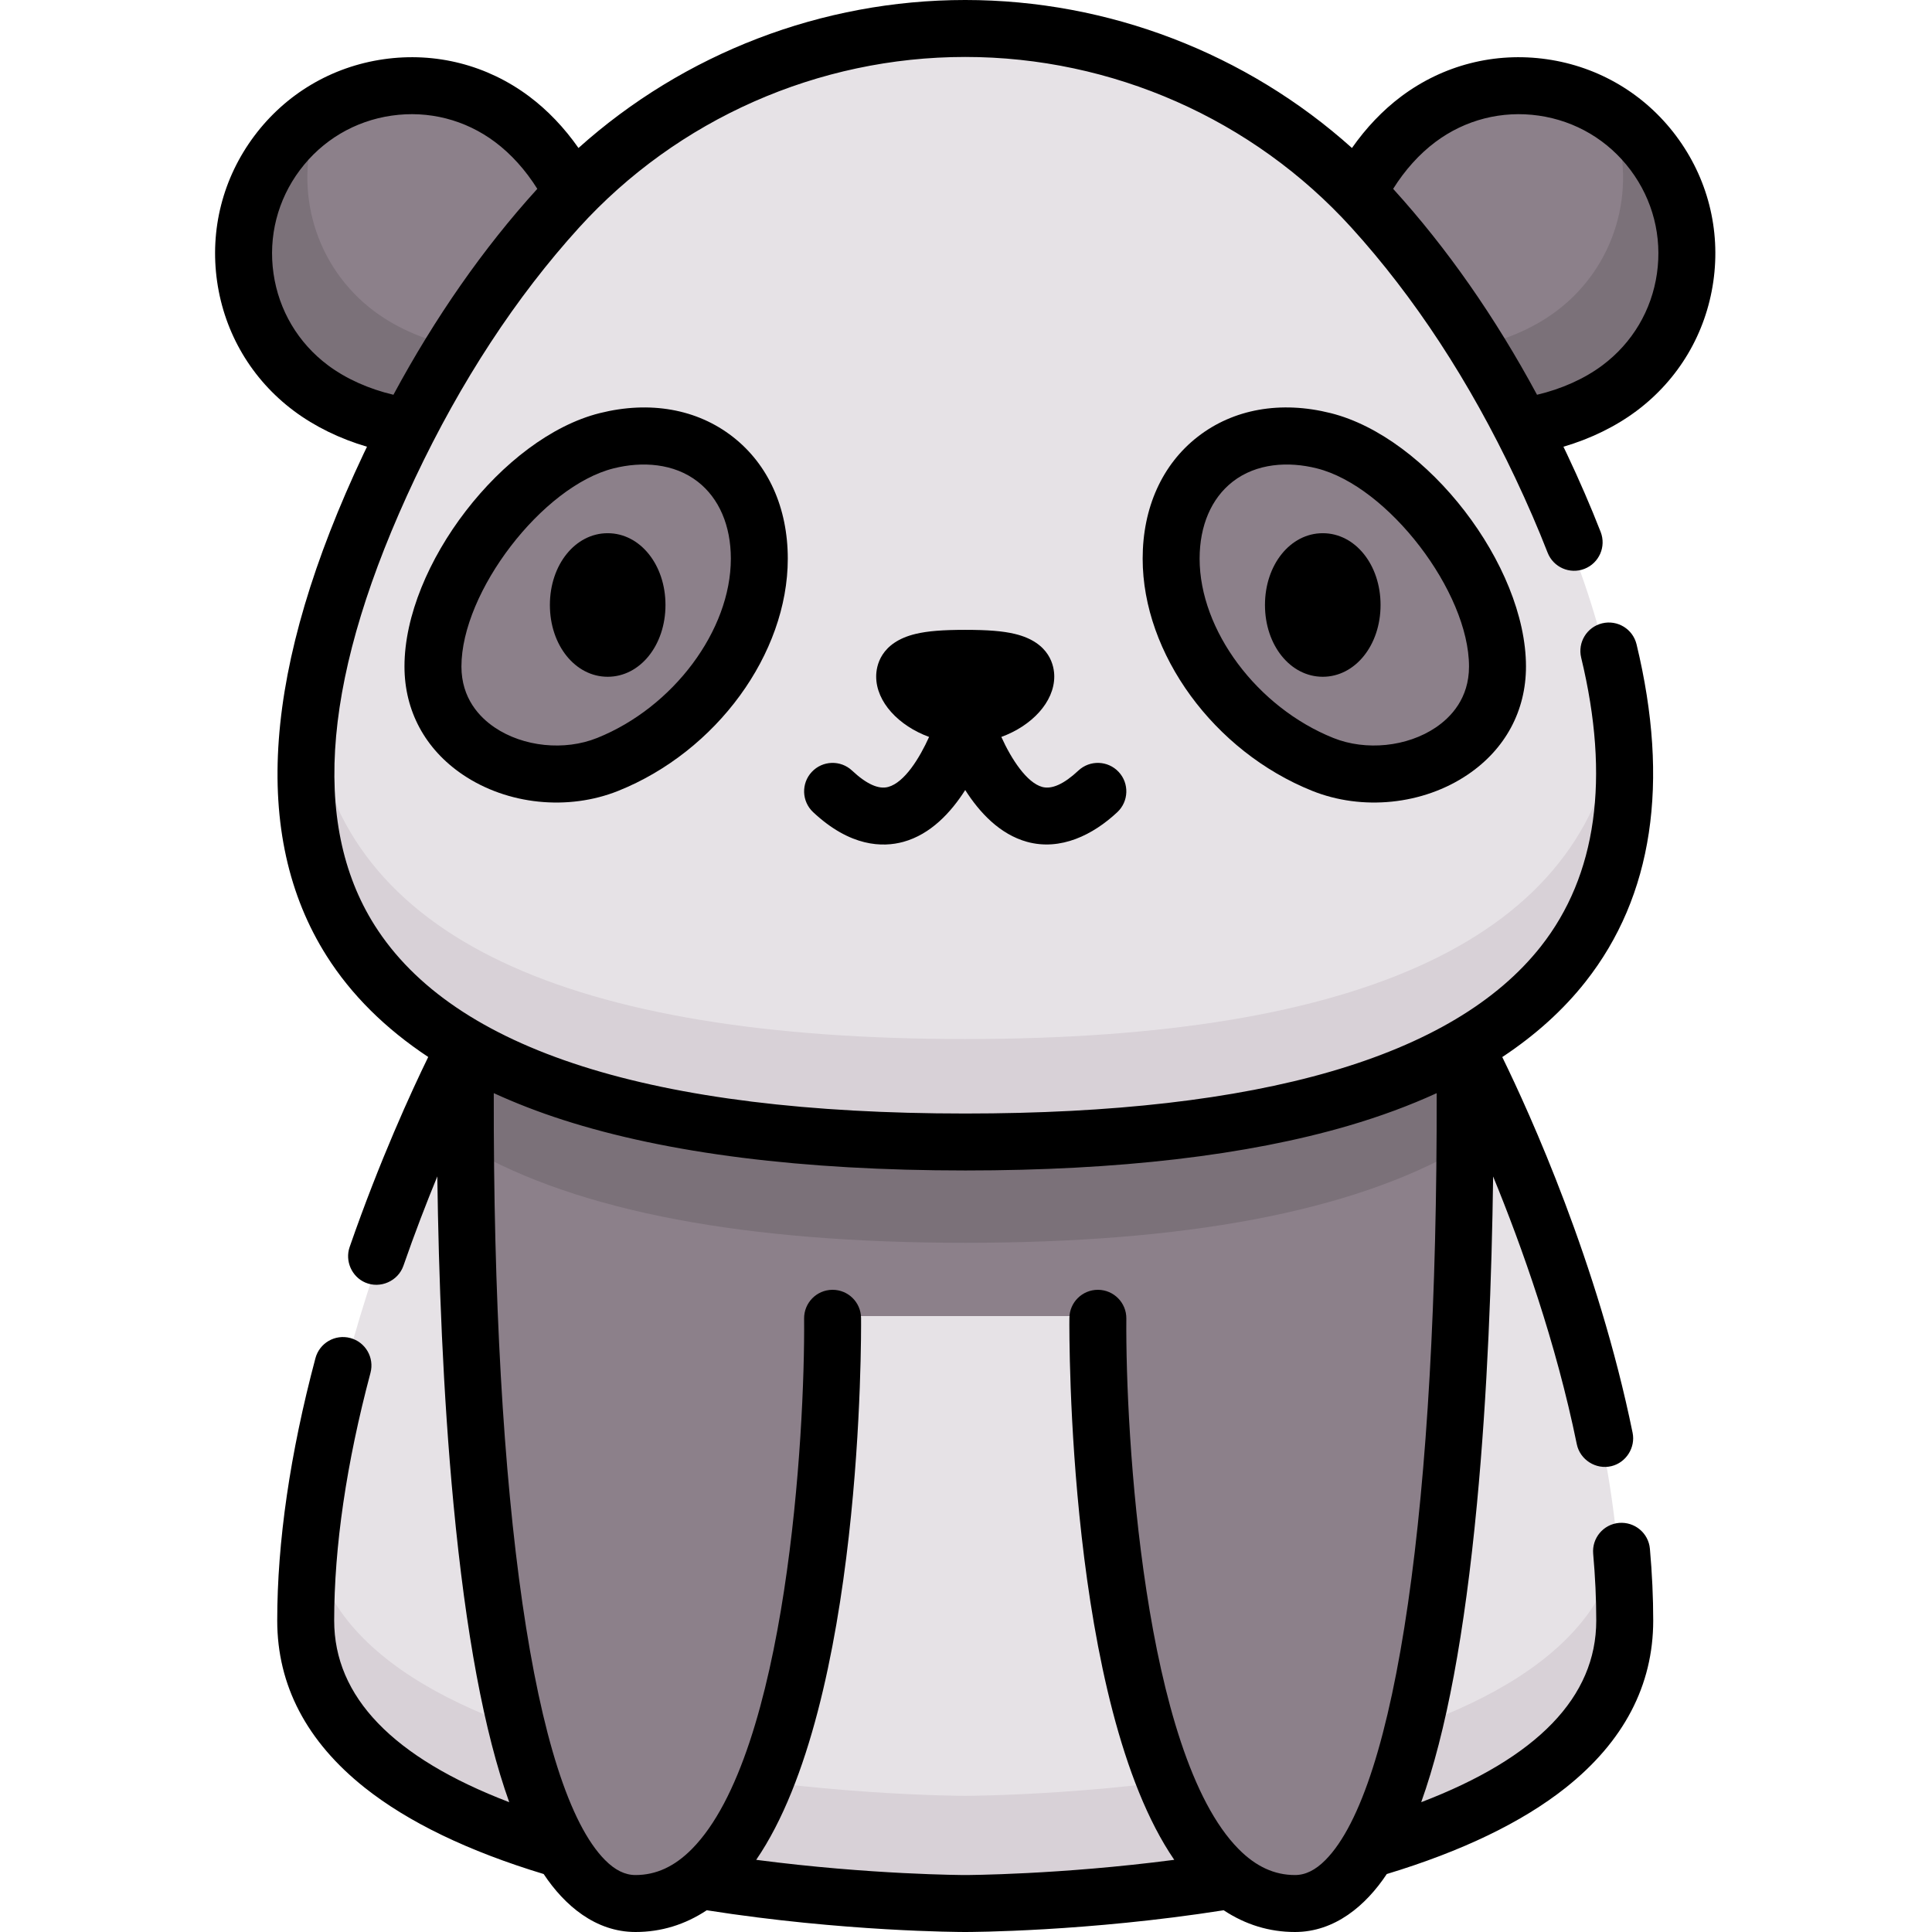 <svg height="512pt" viewBox="-57 0 512 512.001" width="512pt" xmlns="http://www.w3.org/2000/svg"><path d="m345.344 113.941c-12.168-23.559-25.621-42.398-39.301-57.465-1.242-1.371-2.516-2.699-3.797-4.012 3.859-7.711 9.34-14.586 15.875-19.48 19.551-14.641 47.27-10.656 61.906 8.895 14.637 19.551 10.656 47.266-8.895 61.906-7.211 5.395-16.367 8.875-25.789 10.156zm0 0" fill="#8c808a"/><path d="m345.344 113.941c-4.031-7.805-8.207-15.074-12.48-21.879 8.266-1.574 16.18-4.816 22.559-9.59 15.766-11.805 21.398-32.113 15.316-49.789 3.449 2.527 6.594 5.594 9.289 9.195 14.637 19.551 10.656 47.266-8.898 61.906-7.207 5.395-16.363 8.875-25.785 10.156zm0 0" fill="#7b7179"/><path d="m330.461 277.25h-.031c-29.418 16.98-73.781 25.105-131.637 25.105-57.852 0-102.215-8.125-131.633-25.105h-.031s-42.031 79.203-42.031 151.145c0 74.523 173.699 74.523 173.699 74.523s173.695 0 173.695-74.523c0-71.941-42.031-151.145-42.031-151.145zm0 0" fill="#e6e2e6"/><path d="m198.793 475.914s-159.812 0-172.848-65.773c-.547 6.102-.848 12.203-.848 18.254 0 74.52 173.695 74.52 173.695 74.52s173.699 0 173.699-74.52c0-6.051-.301-12.152-.848-18.254-13.035 65.773-172.852 65.773-172.852 65.773zm0 0" fill="#d8d1d7"/><path d="m198.793 302.355c-57.828 0-102.18-8.121-131.598-25.086-.609 64.348 2.117 225.645 44.75 225.645 53.258 0 51.918-154.133 51.918-154.133h69.863s-1.344 154.133 51.918 154.133c42.633 0 45.355-161.297 44.75-225.645-29.418 16.965-73.773 25.086-131.602 25.086zm0 0" fill="#8c808a"/><path d="m198.793 302.355c-57.828 0-102.18-8.121-131.598-25.086-.074 7.742-.098 16.891-.012 26.992 29.418 16.973 73.773 25.094 131.609 25.094 57.836 0 102.195-8.121 131.613-25.094.086-10.102.059-19.25-.012-26.992-29.418 16.965-73.773 25.086-131.602 25.086zm0 0" fill="#7b7179"/><path d="m52.246 113.941c12.164-23.559 25.621-42.398 39.301-57.465 1.242-1.371 2.516-2.699 3.797-4.012-3.859-7.711-9.34-14.586-15.879-19.48-19.551-14.641-47.266-10.656-61.902 8.895-14.641 19.551-10.656 47.266 8.895 61.906 7.211 5.395 16.367 8.875 25.789 10.156zm0 0" fill="#8c808a"/><path d="m52.246 113.941c4.027-7.805 8.203-15.074 12.48-21.879-8.266-1.574-16.18-4.816-22.559-9.59-15.766-11.805-21.398-32.113-15.316-49.789-3.449 2.527-6.594 5.594-9.289 9.195-14.637 19.551-10.656 47.27 8.895 61.906 7.211 5.395 16.367 8.875 25.789 10.156zm0 0" fill="#7b7179"/><path d="m198.793 302.355c150.547 0 209.887-54.945 151.645-178.109-13.449-28.445-28.777-50.57-44.395-67.77-57.367-63.191-157.129-63.191-214.496 0-15.617 17.199-30.945 39.324-44.395 67.77-58.242 123.164 1.098 178.109 151.641 178.109zm0 0" fill="#e6e2e6"/><path d="m198.793 275.355c-104.586 0-165.133-26.531-172.836-84.02-8.969 76.238 53.066 111.02 172.836 111.02 119.773 0 181.809-34.781 172.84-111.02-7.703 57.488-68.25 84.02-172.84 84.02zm0 0" fill="#d8d1d7"/><path d="m144.566 148.723c0-22.957-17.746-36.699-40.227-31.051-22.266 5.59-45.73 36.492-45.73 59.449 0 22.957 26.625 33.574 46.031 25.785 21.875-8.785 39.926-31.227 39.926-54.184zm0 0" fill="#8c808a"/><path d="m253.023 148.723c0-22.957 17.746-36.699 40.223-31.051 22.266 5.59 45.734 36.492 45.734 59.449 0 22.957-26.625 33.574-46.031 25.785-21.875-8.785-39.926-31.227-39.926-54.184zm0 0" fill="#8c808a"/><path d="m387.195 36.023c-8.332-11.129-20.496-18.344-34.258-20.324-13.762-1.977-27.469 1.523-38.598 9.855-4.902 3.672-9.312 8.32-13.055 13.664-27.949-25.082-64.516-39.219-102.492-39.219-37.973 0-74.539 14.137-102.488 39.219-3.742-5.344-8.152-9.992-13.059-13.664-11.125-8.332-24.832-11.832-38.594-9.855-13.762 1.98-25.926 9.195-34.258 20.324-8.332 11.129-11.832 24.836-9.855 38.594 1.98 13.762 9.195 25.93 20.324 34.262 5.539 4.145 12.211 7.398 19.395 9.508-.289.605-.586 1.203-.875 1.812-26.699 56.473-30.008 101.262-9.824 133.129 6.527 10.309 15.547 19.246 26.926 26.785-4.426 9.07-12.812 27.285-20.828 50.367-1.277 3.68.551 7.855 4.129 9.402 3.977 1.719 8.707-.359 10.129-4.449 3.004-8.652 6.086-16.633 8.98-23.676.352 26.551 1.488 57.371 4.289 86.844 3.266 34.336 8.148 60.508 14.77 79-30.793-11.773-46.391-27.922-46.391-48.133 0-19.582 3.238-41.668 9.621-65.648 1.07-4.027-1.324-8.164-5.355-9.234-4.023-1.07-8.16 1.324-9.234 5.352-6.719 25.246-10.125 48.641-10.125 69.531 0 17.16 7.805 32.059 23.191 44.289 11.512 9.145 27.461 16.832 47.418 22.879 5.551 8.379 13.805 15.363 24.328 15.363 6.797 0 13.121-1.938 18.891-5.762 36.203 5.691 67.164 5.762 68.496 5.762 1.336 0 32.297-.07 68.496-5.762 5.773 3.82 12.098 5.762 18.895 5.762 10.523 0 18.777-6.984 24.328-15.363 19.957-6.047 35.906-13.734 47.418-22.879 15.387-12.23 23.191-27.129 23.191-44.289 0-6.109-.297-12.516-.879-19.039-.371-4.152-4.043-7.191-8.188-6.844-4.152.371-7.215 4.035-6.844 8.188.543 6.078.816 12.031.816 17.695 0 20.211-15.598 36.359-46.391 48.133 6.621-18.492 11.508-44.664 14.77-79.004 2.801-29.461 3.938-60.27 4.293-86.816 7.656 18.664 16.664 44.004 22.172 70.945.844 4.137 5.078 6.816 9.184 5.816 3.891-.945 6.406-4.922 5.605-8.844-9.18-44.895-27.211-84.582-34.539-99.566 8.816-5.832 16.195-12.508 22.09-19.996 17.812-22.621 22.352-52.695 13.496-89.387-.98-4.051-5.055-6.539-9.109-5.566-4.051.98-6.543 5.055-5.566 9.105 7.719 31.969 4.125 57.711-10.676 76.512-23.141 29.391-74.469 44.293-152.559 44.293-82.891 0-135.543-16.77-156.488-49.844-17.23-27.211-13.625-67.113 10.723-118.602 12.117-25.621 26.73-47.945 43.438-66.344 26.082-28.734 63.383-45.211 102.324-45.211 38.945 0 76.242 16.477 102.332 45.211 16.707 18.402 31.32 40.723 43.434 66.344 3.203 6.77 6.09 13.438 8.578 19.812 1.516 3.883 5.887 5.805 9.773 4.285 3.883-1.516 5.801-5.891 4.285-9.773-2.617-6.703-5.641-13.691-8.992-20.773-.285-.609-.582-1.207-.875-1.812 7.184-2.109 13.859-5.363 19.398-9.508 11.129-8.332 18.344-20.5 20.324-34.262 1.977-13.758-1.523-27.465-9.855-38.594zm-188.402 274.164c40.531 0 74.703-3.988 101.57-11.859 8.434-2.469 16.223-5.355 23.371-8.629.223 108.672-10.668 184.238-29.473 203.223-2.656 2.68-5.297 3.984-8.078 3.984-5.461 0-10.34-2.246-14.922-6.867-25.184-25.398-30.031-110.117-29.77-140.617.035-4.164-3.316-7.574-7.484-7.609-.023 0-.043 0-.066 0-4.137 0-7.508 3.336-7.543 7.48-.039 4.426-.535 102.215 27.789 143.582-30.348 3.969-55.109 4.031-55.395 4.031-.281 0-25.008-.055-55.391-4.031 28.324-41.367 27.828-139.16 27.789-143.582-.035-4.148-3.406-7.48-7.543-7.48-.023 0-.047 0-.07 0-4.164.035-7.516 3.441-7.48 7.613.266 30.488-4.562 115.188-29.766 140.609-4.586 4.625-9.465 6.871-14.926 6.871-2.781 0-5.422-1.305-8.078-3.984-18.805-18.984-29.699-94.555-29.473-203.227 5.699 2.609 11.785 4.98 18.305 7.078 27.656 8.902 63.535 13.414 106.633 13.414zm-151.531-205.57c-6.512-1.535-12.547-4.227-17.352-7.82-7.902-5.918-13.027-14.555-14.43-24.324-1.406-9.77 1.082-19.504 6.996-27.402 5.914-7.902 14.551-13.027 24.32-14.43 9.77-1.406 19.504 1.078 27.402 6.996 4.27 3.195 8.078 7.438 11.195 12.41-.035.039-.07.074-.105.113-14.207 15.648-26.953 33.918-38.027 54.457zm334.848-32.145c-1.402 9.77-6.527 18.406-14.43 24.324-4.805 3.594-10.84 6.285-17.352 7.82-11.074-20.539-23.82-38.809-38.027-54.457-.035-.039-.07-.074-.105-.109 3.117-4.977 6.922-9.215 11.191-12.414 7.902-5.918 17.633-8.395 27.402-6.996 9.773 1.406 18.41 6.531 24.324 14.43 5.914 7.898 8.398 17.633 6.996 27.402zm0 0"/><path d="m101.914 109.488c-25.621 6.434-51.723 40.32-51.723 67.145 0 11.742 5.48 21.922 15.438 28.652 11.875 8.027 27.961 9.621 41.238 4.293 26.02-10.445 44.906-36.32 44.906-61.523 0-13.5-5.172-24.965-14.562-32.289-9.469-7.387-22-9.613-35.297-6.277zm-.672 86.082c-8.645 3.473-19.559 2.352-27.156-2.789-4.016-2.715-8.801-7.723-8.801-16.152 0-19.805 21.473-47.773 40.309-52.504 7.539-1.895 16.016-1.391 22.336 3.539 5.645 4.402 8.754 11.641 8.754 20.391-.004 18.977-15.238 39.406-35.441 47.516zm0 0"/><path d="m104.043 141.305c-8.59 0-15.316 8.355-15.316 19.023s6.727 19.023 15.316 19.023c8.59 0 15.316-8.355 15.316-19.023s-6.727-19.023-15.316-19.023zm0 0"/><path d="m295.672 109.488c-13.293-3.34-25.824-1.105-35.293 6.277-9.391 7.324-14.562 18.789-14.562 32.289 0 25.203 18.887 51.078 44.91 61.523 13.27 5.328 29.363 3.734 41.234-4.293 9.957-6.73 15.441-16.906 15.441-28.652-.004-26.824-26.109-60.711-51.73-67.145zm27.832 83.293c-7.598 5.141-18.512 6.258-27.156 2.789-20.203-8.109-35.438-28.535-35.438-47.516 0-8.746 3.105-15.988 8.75-20.391 6.32-4.93 14.793-5.434 22.336-3.535 18.836 4.73 40.309 32.699 40.309 52.504.004 8.43-4.785 13.434-8.801 16.148zm0 0"/><path d="m293.547 141.305c-8.59 0-15.316 8.355-15.316 19.023s6.727 19.023 15.316 19.023c8.586 0 15.316-8.355 15.316-19.023s-6.727-19.023-15.316-19.023zm0 0"/><path d="m178.402 208.543c-2.551.711-5.781-.754-9.594-4.328-3.043-2.852-7.816-2.695-10.668.344-2.852 3.039-2.695 7.816.344 10.668 9.852 9.234 18.445 9.375 23.922 7.871 7.211-1.988 12.594-7.766 16.387-13.73 3.797 5.965 9.18 11.742 16.391 13.73 8.902 2.449 17.52-1.871 23.922-7.871 3.039-2.852 3.195-7.629.344-10.668-2.852-3.039-7.625-3.195-10.668-.344-3.812 3.57-7.039 5.027-9.586 4.332-4.066-1.113-8.145-7.301-10.832-13.254 8.035-2.926 14.027-9.242 14.027-16.008 0-2.652-1.023-9.059-10.508-11.305-3.145-.746-7.055-1.062-13.09-1.062-6.031 0-9.945.316-13.09 1.062-9.484 2.246-10.508 8.652-10.508 11.305 0 6.766 5.992 13.082 14.023 16.008-2.52 5.598-6.5 12.062-10.816 13.25zm0 0"/></svg>